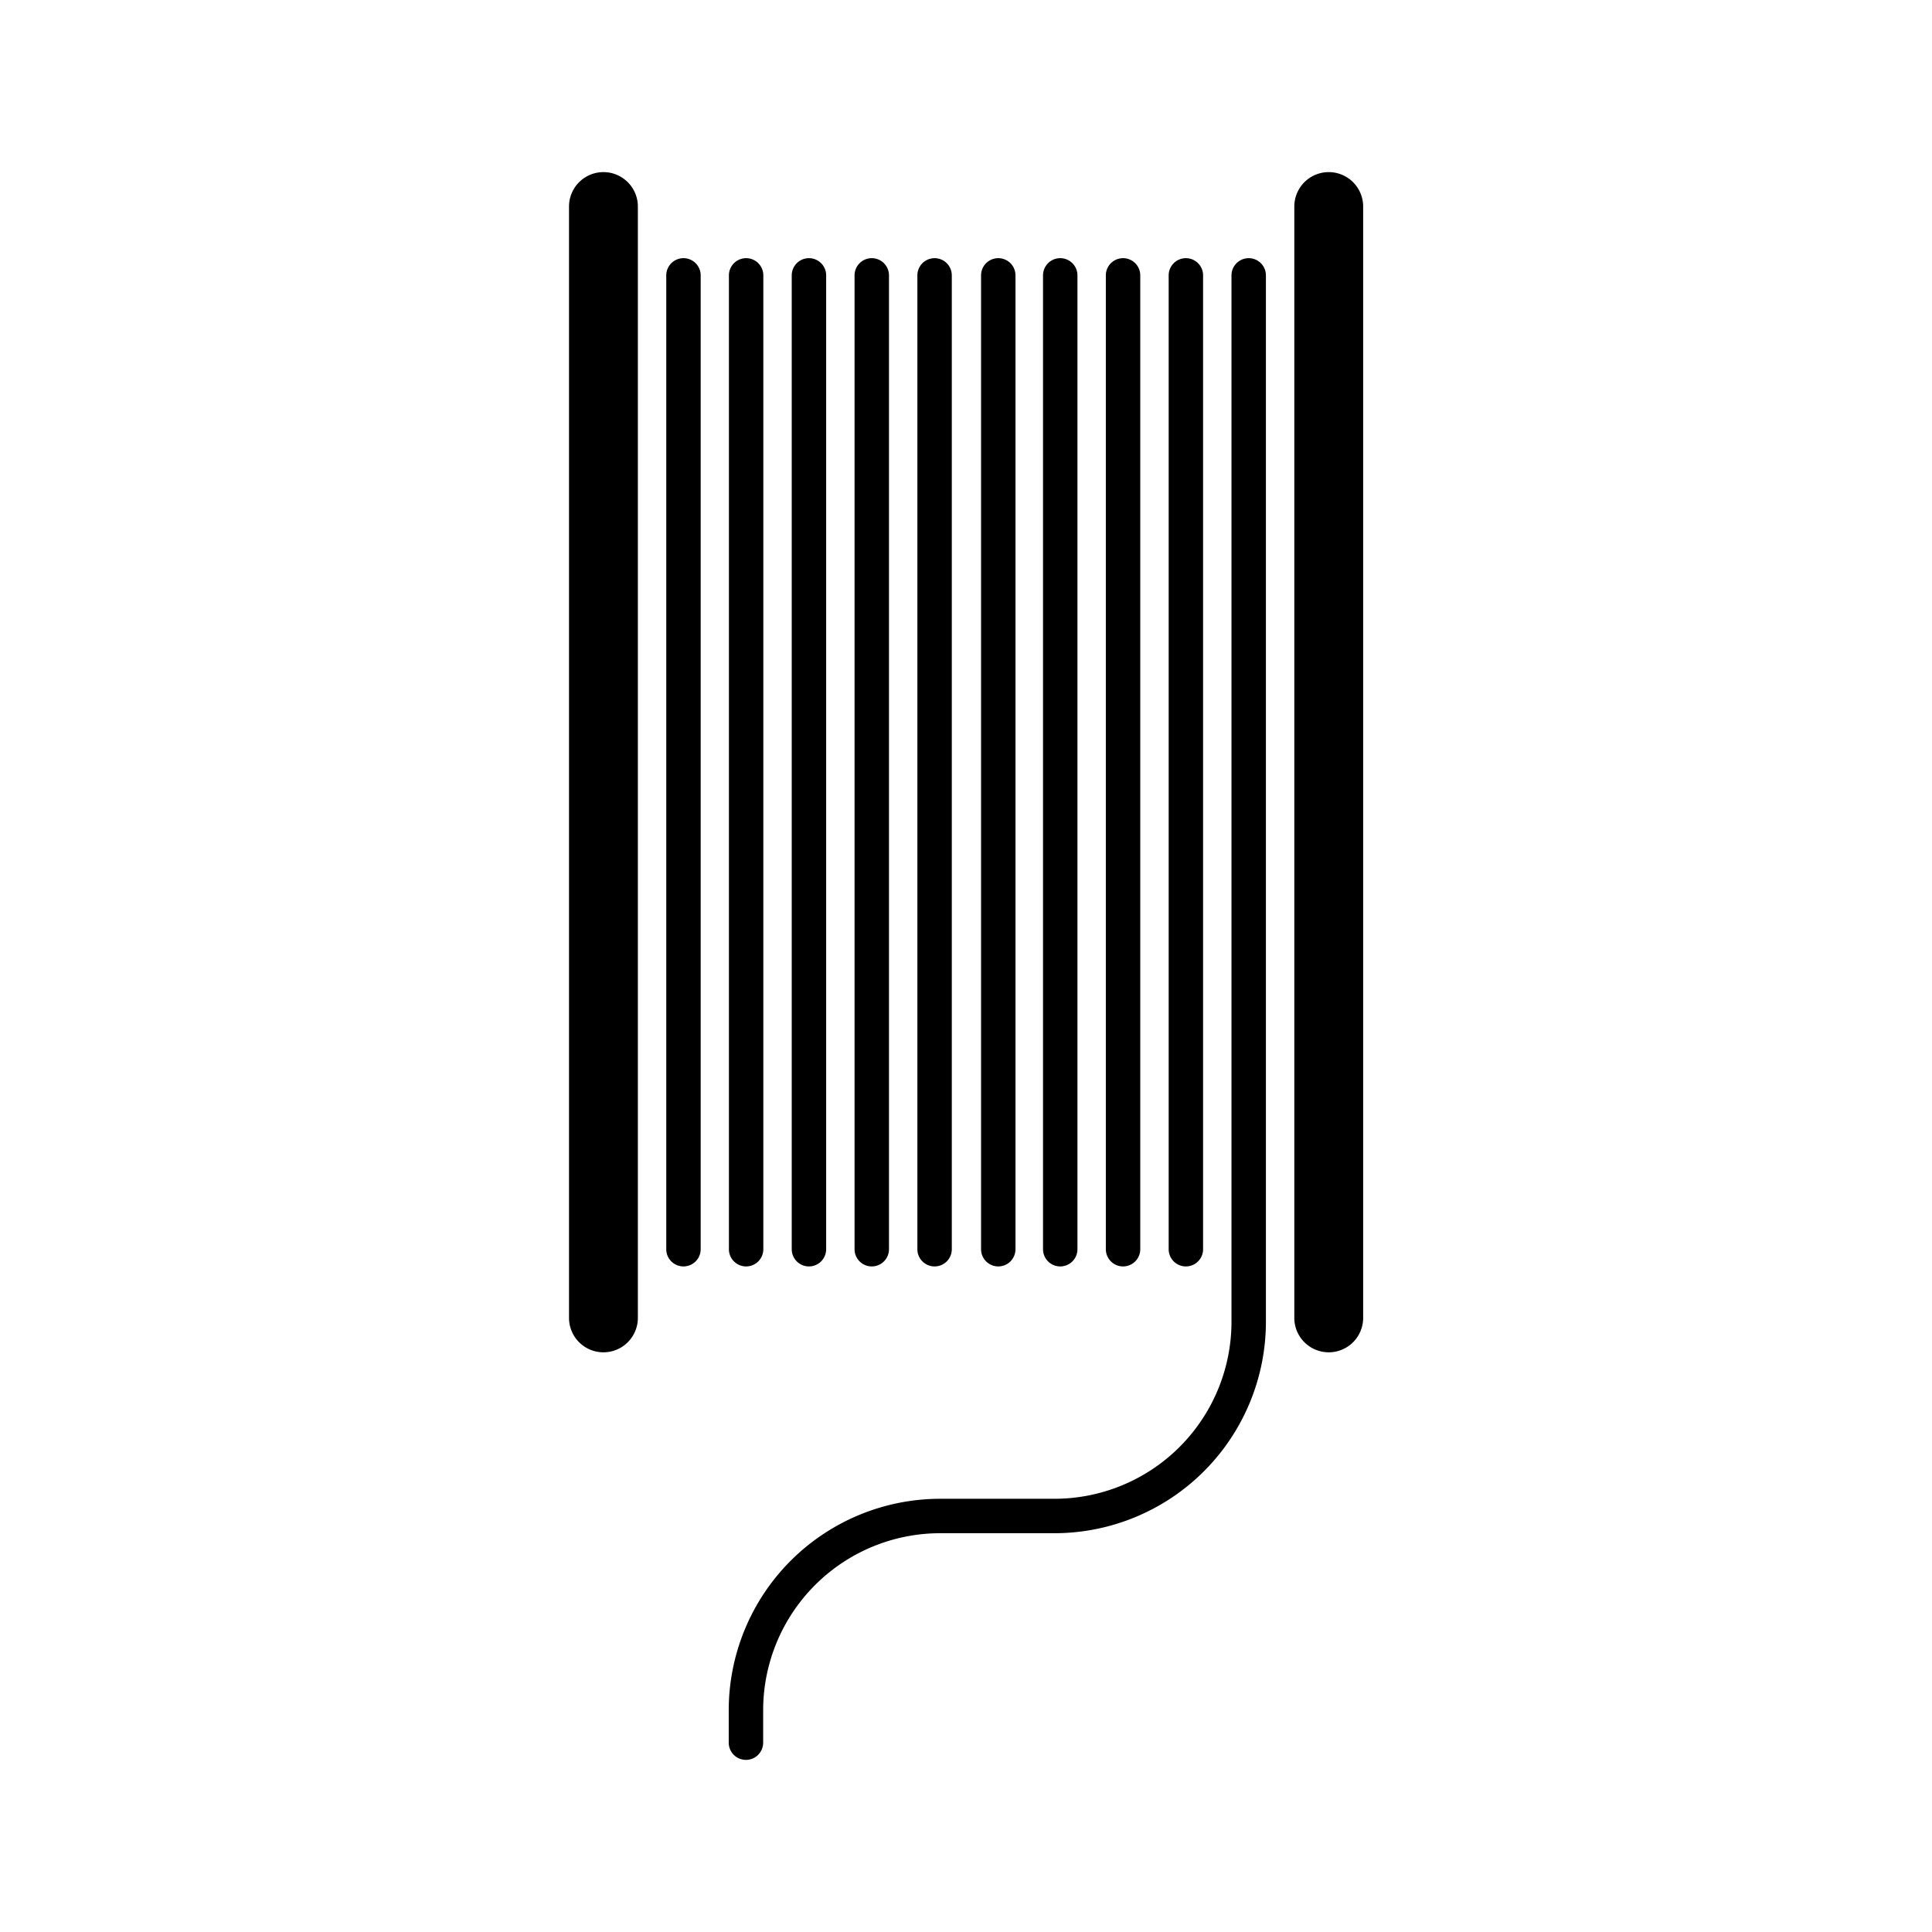 <svg xmlns="http://www.w3.org/2000/svg" viewBox="0 0 112.25 112.25"><defs><style>.cls-1{fill:none;}</style></defs><g id="Livello_2" data-name="Livello 2"><g id="TOOLS_MATERIALS" data-name="TOOLS MATERIALS"><path d="M39.71,73.58a1,1,0,0,1-1-1V16a1,1,0,0,1,2,0V72.58A1,1,0,0,1,39.71,73.58Z"/><path d="M43.35,73.58a1,1,0,0,1-1-1V16a1,1,0,0,1,2,0V72.58A1,1,0,0,1,43.35,73.58Z"/><path d="M47,73.58a1,1,0,0,1-1-1V16a1,1,0,0,1,2,0V72.58A1,1,0,0,1,47,73.58Z"/><path d="M50.65,73.58a1,1,0,0,1-1-1V16a1,1,0,0,1,2,0V72.58A1,1,0,0,1,50.65,73.58Z"/><path d="M54.3,73.58a1,1,0,0,1-1-1V16a1,1,0,1,1,2,0V72.58A1,1,0,0,1,54.3,73.58Z"/><path d="M58,73.58a1,1,0,0,1-1-1V16a1,1,0,1,1,2,0V72.58A1,1,0,0,1,58,73.58Z"/><path d="M61.6,73.58a1,1,0,0,1-1-1V16a1,1,0,0,1,2,0V72.58A1,1,0,0,1,61.6,73.58Z"/><path d="M65.25,73.58a1,1,0,0,1-1-1V16a1,1,0,1,1,2,0V72.58A1,1,0,0,1,65.25,73.58Z"/><path d="M68.9,73.58a1,1,0,0,1-1-1V16a1,1,0,1,1,2,0V72.58A1,1,0,0,1,68.9,73.58Z"/><path d="M77.2,78.57a2,2,0,0,1-2-2V12a2,2,0,0,1,4,0V76.57A2,2,0,0,1,77.2,78.57Z"/><path d="M35.06,78.57a2,2,0,0,1-2-2V12a2,2,0,0,1,4,0V76.57A2,2,0,0,1,35.06,78.57Z"/><path d="M43.34,102.25a1,1,0,0,1-1-1v-1.9A12.29,12.29,0,0,1,54.61,87.08h6.66A10.29,10.29,0,0,0,71.55,76.81V16a1,1,0,1,1,2,0V76.81A12.29,12.29,0,0,1,61.27,89.08H54.61A10.29,10.29,0,0,0,44.34,99.35v1.9A1,1,0,0,1,43.34,102.25Z"/><rect class="cls-1" width="112.25" height="112.25"/></g></g></svg>